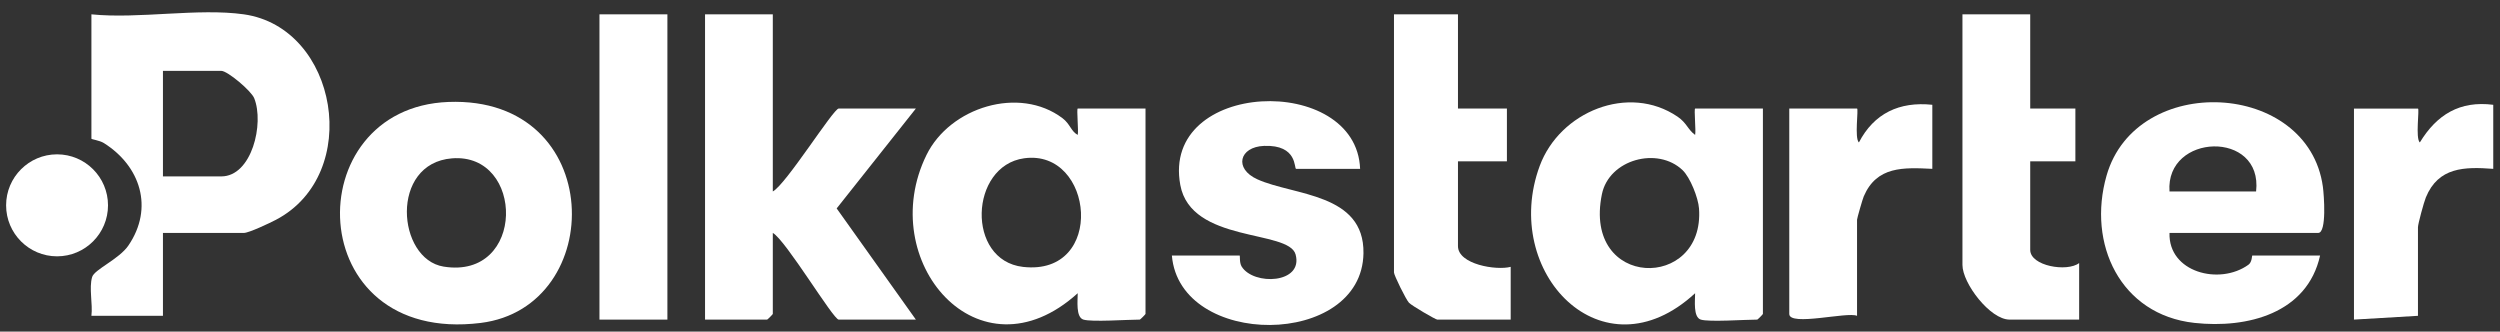 <svg width="196" height="26" viewBox="0 0 196 26" fill="none" xmlns="http://www.w3.org/2000/svg">
<rect x="0" y="0" width="196" height="26" fill="#333333" stroke="none"/>
<g id="Group 1000004044">
<path id="Vector" d="M60.588 1.124V15.011C61.618 14.465 65.338 8.51 65.753 8.51H71.804L65.595 16.34L71.804 25.056H65.753C65.327 25.056 61.612 18.842 60.588 18.26V24.612C60.588 24.644 60.176 25.056 60.145 25.056H55.275V1.124H60.588Z" fill="white"/>
<path id="Vector_2" d="M106.631 13.239H101.615C101.444 13.239 101.752 11.334 99.101 11.438C97.161 11.513 96.719 13.22 98.581 14.06C101.429 15.347 106.97 15.128 106.896 19.856C106.781 27.302 92.494 27.345 91.875 20.034H97.188C97.231 20.034 97.155 20.591 97.345 20.897C98.283 22.407 102.201 22.242 101.575 19.949C101.036 17.979 93.376 19.081 92.535 14.501C91.017 6.237 106.348 5.713 106.633 13.239H106.631Z" fill="white"/>
<path id="Vector_3" d="M159.169 1.124V8.51H162.71V12.647H159.169V19.59C159.169 20.858 162.064 21.346 163.005 20.624V25.056H157.546C156.026 25.056 153.856 22.21 153.856 20.771V1.124H159.169Z" fill="white"/>
<path id="Vector_4" d="M114.305 1.124V8.51H118.142V12.647H114.305V19.295C114.305 20.731 117.322 21.22 118.438 20.92V25.057H112.682C112.553 25.057 110.678 23.966 110.462 23.733C110.222 23.476 109.288 21.574 109.288 21.363V1.124H114.305Z" fill="white"/>
<path id="Vector_5" d="M52.324 1.124H46.998V25.057H52.324V1.124Z" fill="white"/>
<path id="Vector_6" d="M151.494 8.215V13.237C149.24 13.129 147.14 13.013 146.12 15.392C146.025 15.611 145.592 17.122 145.592 17.227V24.762C144.857 24.417 140.279 25.611 140.279 24.614V8.511H145.592C145.725 8.511 145.377 10.842 145.738 11.168C146.923 8.888 148.911 7.944 151.494 8.215Z" fill="white"/>
<path id="Vector_7" d="M195.471 8.216V13.238C193.217 13.069 191.165 13.093 190.186 15.481C190.035 15.848 189.568 17.556 189.568 17.817V24.76L184.551 25.056V8.512H189.568C189.702 8.512 189.354 10.843 189.714 11.169C191.046 8.982 192.854 7.88 195.471 8.216Z" fill="white"/>
<path id="Vector_8" d="M4.474 20.096C6.679 20.096 8.468 18.306 8.468 16.098C8.468 13.89 6.679 12.1 4.474 12.1C2.268 12.1 0.479 13.89 0.479 16.098C0.479 18.306 2.268 20.096 4.474 20.096Z" fill="white"/>
<path id="Vector_9" d="M35.157 7.993C23.272 8.441 23.608 27.059 37.681 25.319C47.645 24.088 47.563 7.525 35.157 7.993ZM34.78 20.902C31.119 20.313 30.538 12.804 35.439 12.414C41.152 11.959 41.227 21.943 34.78 20.902Z" fill="white"/>
<path id="Vector_10" d="M19.12 1.124C15.544 0.617 10.867 1.501 7.167 1.124V10.874C7.167 10.927 7.807 11.005 8.142 11.215C11.013 13.018 12.074 16.306 10.068 19.246C9.334 20.323 7.403 21.121 7.224 21.717C6.966 22.572 7.282 23.838 7.167 24.761H12.775V18.262H19.12C19.512 18.262 21.154 17.484 21.634 17.232C28.456 13.653 26.505 2.173 19.12 1.124ZM17.349 13.83H12.775V5.556H17.349C17.842 5.556 19.697 7.121 19.93 7.7C20.728 9.683 19.745 13.83 17.349 13.83Z" fill="white"/>
<path id="Vector_11" d="M182.114 14.643C180.968 6.298 167.479 5.641 165.155 13.764C163.622 19.122 166.237 24.678 172.044 25.315C176.188 25.769 180.885 24.572 181.895 20.034H176.582C176.543 20.034 176.573 20.541 176.28 20.753C174.016 22.391 169.991 21.355 170.089 18.261H181.747C182.432 18.261 182.198 15.258 182.114 14.643ZM176.878 15.01H170.089C169.759 10.429 177.428 10.174 176.878 15.01Z" fill="white"/>
<path id="Vector_12" d="M84.495 8.511C84.392 8.511 84.573 10.304 84.493 10.577C83.964 10.295 83.906 9.724 83.298 9.265C79.919 6.715 74.478 8.399 72.636 12.151C68.57 20.436 76.722 30.021 84.493 22.988C84.493 23.546 84.332 24.869 84.938 25.056C85.587 25.257 88.397 25.056 89.365 25.056C89.396 25.056 89.808 24.644 89.808 24.613V8.511H84.495ZM80.208 20.925C75.731 20.42 76.008 12.998 80.295 12.409C85.781 11.655 86.714 21.661 80.208 20.925Z" fill="white"/>
<path id="Vector_13" d="M132.9 8.511C132.796 8.511 132.977 10.303 132.897 10.578C132.322 10.158 132.244 9.64 131.524 9.149C127.68 6.533 122.282 8.762 120.714 13.007C117.639 21.328 125.613 29.712 132.897 22.989C132.897 23.547 132.736 24.869 133.343 25.057C133.991 25.258 136.802 25.057 137.77 25.057C137.801 25.057 138.212 24.645 138.212 24.613V8.511H132.9ZM125.589 15.227C126.147 12.498 129.956 11.471 131.913 13.339C132.511 13.909 133.143 15.51 133.203 16.347C133.667 22.808 124.065 22.687 125.589 15.227Z" fill="white"/>
</g>
</svg>
